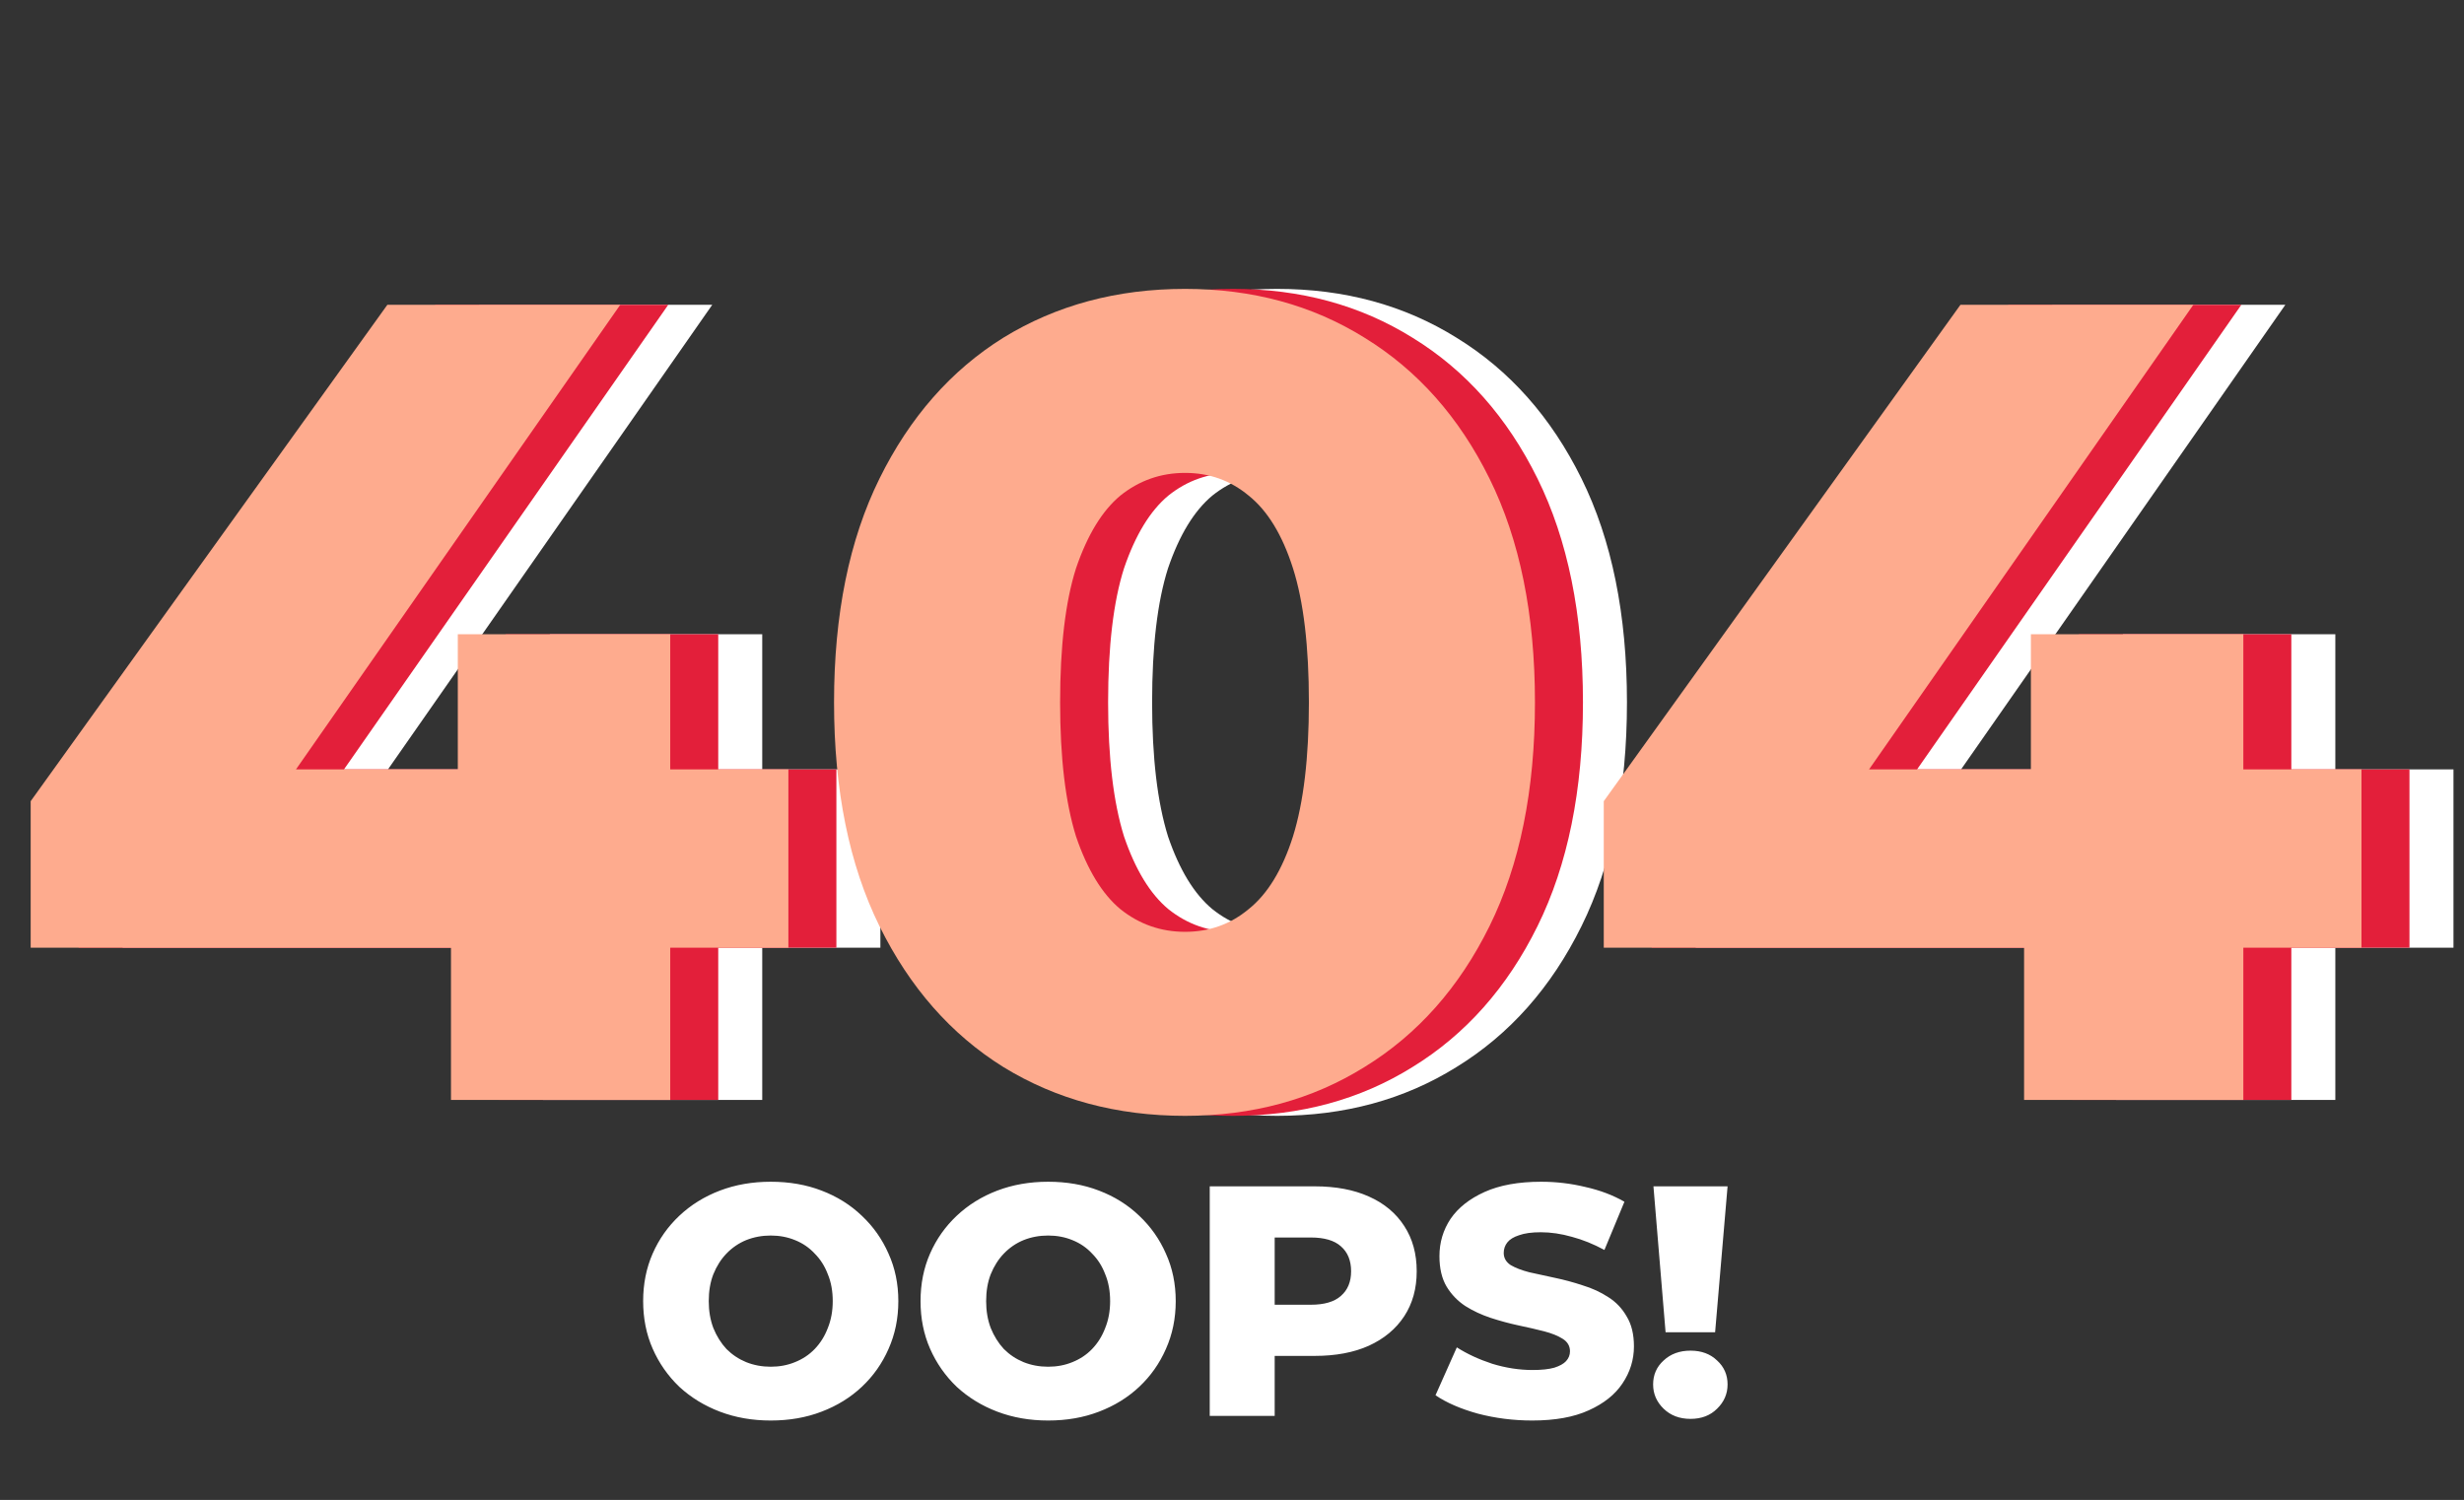 <svg  viewBox="0 0 616 375" fill="none" xmlns="http://www.w3.org/2000/svg">
<rect x="0" y="0" width="616" height="375" fill="#333333" stroke="none"/>
<path d="M30.668 236.944V200.308L119.844 76.2H178.064L91.444 200.308L64.748 192.356H220.096V236.944H30.668ZM135.748 275V236.944L137.452 192.356V158.56H190.56V275H135.748ZM319.267 278.976C302.227 278.976 287.081 274.905 273.827 266.764C260.763 258.623 250.445 246.884 242.871 231.548C235.298 216.212 231.511 197.563 231.511 175.6C231.511 153.637 235.298 134.988 242.871 119.652C250.445 104.316 260.763 92.577 273.827 84.436C287.081 76.295 302.227 72.224 319.267 72.224C336.118 72.224 351.075 76.295 364.139 84.436C377.393 92.577 387.806 104.316 395.379 119.652C402.953 134.988 406.739 153.637 406.739 175.6C406.739 197.563 402.953 216.212 395.379 231.548C387.806 246.884 377.393 258.623 364.139 266.764C351.075 274.905 336.118 278.976 319.267 278.976ZM319.267 232.968C325.326 232.968 330.627 231.075 335.171 227.288C339.905 223.501 343.597 217.443 346.247 209.112C348.898 200.592 350.223 189.421 350.223 175.6C350.223 161.589 348.898 150.419 346.247 142.088C343.597 133.757 339.905 127.699 335.171 123.912C330.627 120.125 325.326 118.232 319.267 118.232C313.209 118.232 307.813 120.125 303.079 123.912C298.535 127.699 294.843 133.757 292.003 142.088C289.353 150.419 288.027 161.589 288.027 175.6C288.027 189.421 289.353 200.592 292.003 209.112C294.843 217.443 298.535 223.501 303.079 227.288C307.813 231.075 313.209 232.968 319.267 232.968ZM423.941 236.944V200.308L513.117 76.2H571.337L484.717 200.308L458.021 192.356H613.369V236.944H423.941ZM529.021 275V236.944L530.725 192.356V158.56H583.833V275H529.021Z" fill="white"/>
<path d="M19.668 236.944V200.308L108.844 76.2H167.064L80.444 200.308L53.748 192.356H209.096V236.944H19.668ZM124.748 275V236.944L126.452 192.356V158.56H179.56V275H124.748ZM308.267 278.976C291.227 278.976 276.081 274.905 262.827 266.764C249.763 258.623 239.445 246.884 231.871 231.548C224.298 216.212 220.511 197.563 220.511 175.6C220.511 153.637 224.298 134.988 231.871 119.652C239.445 104.316 249.763 92.577 262.827 84.436C276.081 76.295 291.227 72.224 308.267 72.224C325.118 72.224 340.075 76.295 353.139 84.436C366.393 92.577 376.806 104.316 384.379 119.652C391.953 134.988 395.739 153.637 395.739 175.6C395.739 197.563 391.953 216.212 384.379 231.548C376.806 246.884 366.393 258.623 353.139 266.764C340.075 274.905 325.118 278.976 308.267 278.976ZM308.267 232.968C314.326 232.968 319.627 231.075 324.171 227.288C328.905 223.501 332.597 217.443 335.247 209.112C337.898 200.592 339.223 189.421 339.223 175.6C339.223 161.589 337.898 150.419 335.247 142.088C332.597 133.757 328.905 127.699 324.171 123.912C319.627 120.125 314.326 118.232 308.267 118.232C302.209 118.232 296.813 120.125 292.079 123.912C287.535 127.699 283.843 133.757 281.003 142.088C278.353 150.419 277.027 161.589 277.027 175.6C277.027 189.421 278.353 200.592 281.003 209.112C283.843 217.443 287.535 223.501 292.079 227.288C296.813 231.075 302.209 232.968 308.267 232.968ZM412.941 236.944V200.308L502.117 76.2H560.337L473.717 200.308L447.021 192.356H602.369V236.944H412.941ZM518.021 275V236.944L519.725 192.356V158.56H572.833V275H518.021Z" fill="#E31F3A"/>
<path d="M7.668 236.944V200.308L96.844 76.2H155.064L68.444 200.308L41.748 192.356H197.096V236.944H7.668ZM112.748 275V236.944L114.452 192.356V158.56H167.56V275H112.748ZM296.267 278.976C279.227 278.976 264.081 274.905 250.827 266.764C237.763 258.623 227.445 246.884 219.871 231.548C212.298 216.212 208.511 197.563 208.511 175.6C208.511 153.637 212.298 134.988 219.871 119.652C227.445 104.316 237.763 92.577 250.827 84.436C264.081 76.295 279.227 72.224 296.267 72.224C313.118 72.224 328.075 76.295 341.139 84.436C354.393 92.577 364.806 104.316 372.379 119.652C379.953 134.988 383.739 153.637 383.739 175.6C383.739 197.563 379.953 216.212 372.379 231.548C364.806 246.884 354.393 258.623 341.139 266.764C328.075 274.905 313.118 278.976 296.267 278.976ZM296.267 232.968C302.326 232.968 307.627 231.075 312.171 227.288C316.905 223.501 320.597 217.443 323.247 209.112C325.898 200.592 327.223 189.421 327.223 175.6C327.223 161.589 325.898 150.419 323.247 142.088C320.597 133.757 316.905 127.699 312.171 123.912C307.627 120.125 302.326 118.232 296.267 118.232C290.209 118.232 284.813 120.125 280.079 123.912C275.535 127.699 271.843 133.757 269.003 142.088C266.353 150.419 265.027 161.589 265.027 175.6C265.027 189.421 266.353 200.592 269.003 209.112C271.843 217.443 275.535 223.501 280.079 227.288C284.813 231.075 290.209 232.968 296.267 232.968ZM400.941 236.944V200.308L490.117 76.2H548.337L461.717 200.308L435.021 192.356H590.369V236.944H400.941ZM506.021 275V236.944L507.725 192.356V158.56H560.833V275H506.021Z" fill="#FEAB8E"/>
<path d="M192.686 355.148C188.094 355.148 183.857 354.41 179.976 352.934C176.095 351.458 172.705 349.381 169.808 346.702C166.965 343.969 164.751 340.798 163.166 337.19C161.581 333.582 160.788 329.619 160.788 325.3C160.788 320.981 161.581 317.018 163.166 313.41C164.751 309.802 166.965 306.659 169.808 303.98C172.705 301.247 176.095 299.142 179.976 297.666C183.857 296.19 188.094 295.452 192.686 295.452C197.333 295.452 201.569 296.19 205.396 297.666C209.277 299.142 212.639 301.247 215.482 303.98C218.325 306.659 220.539 309.802 222.124 313.41C223.764 317.018 224.584 320.981 224.584 325.3C224.584 329.619 223.764 333.609 222.124 337.272C220.539 340.88 218.325 344.023 215.482 346.702C212.639 349.381 209.277 351.458 205.396 352.934C201.569 354.41 197.333 355.148 192.686 355.148ZM192.686 341.7C194.873 341.7 196.895 341.317 198.754 340.552C200.667 339.787 202.307 338.693 203.674 337.272C205.095 335.796 206.189 334.047 206.954 332.024C207.774 330.001 208.184 327.76 208.184 325.3C208.184 322.785 207.774 320.544 206.954 318.576C206.189 316.553 205.095 314.831 203.674 313.41C202.307 311.934 200.667 310.813 198.754 310.048C196.895 309.283 194.873 308.9 192.686 308.9C190.499 308.9 188.449 309.283 186.536 310.048C184.677 310.813 183.037 311.934 181.616 313.41C180.249 314.831 179.156 316.553 178.336 318.576C177.571 320.544 177.188 322.785 177.188 325.3C177.188 327.76 177.571 330.001 178.336 332.024C179.156 334.047 180.249 335.796 181.616 337.272C183.037 338.693 184.677 339.787 186.536 340.552C188.449 341.317 190.499 341.7 192.686 341.7ZM262.034 355.148C257.442 355.148 253.205 354.41 249.324 352.934C245.442 351.458 242.053 349.381 239.156 346.702C236.313 343.969 234.099 340.798 232.514 337.19C230.928 333.582 230.136 329.619 230.136 325.3C230.136 320.981 230.928 317.018 232.514 313.41C234.099 309.802 236.313 306.659 239.156 303.98C242.053 301.247 245.442 299.142 249.324 297.666C253.205 296.19 257.442 295.452 262.034 295.452C266.68 295.452 270.917 296.19 274.744 297.666C278.625 299.142 281.987 301.247 284.83 303.98C287.672 306.659 289.886 309.802 291.472 313.41C293.112 317.018 293.932 320.981 293.932 325.3C293.932 329.619 293.112 333.609 291.472 337.272C289.886 340.88 287.672 344.023 284.83 346.702C281.987 349.381 278.625 351.458 274.744 352.934C270.917 354.41 266.68 355.148 262.034 355.148ZM262.034 341.7C264.22 341.7 266.243 341.317 268.102 340.552C270.015 339.787 271.655 338.693 273.022 337.272C274.443 335.796 275.536 334.047 276.302 332.024C277.122 330.001 277.532 327.76 277.532 325.3C277.532 322.785 277.122 320.544 276.302 318.576C275.536 316.553 274.443 314.831 273.022 313.41C271.655 311.934 270.015 310.813 268.102 310.048C266.243 309.283 264.22 308.9 262.034 308.9C259.847 308.9 257.797 309.283 255.884 310.048C254.025 310.813 252.385 311.934 250.964 313.41C249.597 314.831 248.504 316.553 247.684 318.576C246.918 320.544 246.536 322.785 246.536 325.3C246.536 327.76 246.918 330.001 247.684 332.024C248.504 334.047 249.597 335.796 250.964 337.272C252.385 338.693 254.025 339.787 255.884 340.552C257.797 341.317 259.847 341.7 262.034 341.7ZM302.435 354V296.6H328.675C333.923 296.6 338.433 297.447 342.205 299.142C346.032 300.837 348.984 303.297 351.061 306.522C353.139 309.693 354.177 313.465 354.177 317.838C354.177 322.157 353.139 325.901 351.061 329.072C348.984 332.243 346.032 334.703 342.205 336.452C338.433 338.147 333.923 338.994 328.675 338.994H311.455L318.671 331.942V354H302.435ZM318.671 333.664L311.455 326.202H327.691C331.081 326.202 333.595 325.464 335.235 323.988C336.93 322.512 337.777 320.462 337.777 317.838C337.777 315.159 336.93 313.082 335.235 311.606C333.595 310.13 331.081 309.392 327.691 309.392H311.455L318.671 301.93V333.664ZM383.066 355.148C378.365 355.148 373.828 354.574 369.454 353.426C365.136 352.223 361.61 350.693 358.876 348.834L364.206 336.862C366.776 338.502 369.728 339.869 373.062 340.962C376.452 342.001 379.814 342.52 383.148 342.52C385.39 342.52 387.194 342.329 388.56 341.946C389.927 341.509 390.911 340.962 391.512 340.306C392.168 339.595 392.496 338.775 392.496 337.846C392.496 336.534 391.895 335.495 390.692 334.73C389.49 333.965 387.932 333.336 386.018 332.844C384.105 332.352 381.973 331.86 379.622 331.368C377.326 330.876 375.003 330.247 372.652 329.482C370.356 328.717 368.252 327.733 366.338 326.53C364.425 325.273 362.867 323.66 361.664 321.692C360.462 319.669 359.86 317.127 359.86 314.066C359.86 310.622 360.79 307.506 362.648 304.718C364.562 301.93 367.404 299.689 371.176 297.994C374.948 296.299 379.65 295.452 385.28 295.452C389.052 295.452 392.742 295.889 396.35 296.764C400.013 297.584 403.266 298.814 406.108 300.454L401.106 312.508C398.373 311.032 395.667 309.939 392.988 309.228C390.31 308.463 387.713 308.08 385.198 308.08C382.957 308.08 381.153 308.326 379.786 308.818C378.42 309.255 377.436 309.857 376.834 310.622C376.233 311.387 375.932 312.262 375.932 313.246C375.932 314.503 376.506 315.515 377.654 316.28C378.857 316.991 380.415 317.592 382.328 318.084C384.296 318.521 386.428 318.986 388.724 319.478C391.075 319.97 393.398 320.599 395.694 321.364C398.045 322.075 400.177 323.059 402.09 324.316C404.004 325.519 405.534 327.131 406.682 329.154C407.885 331.122 408.486 333.609 408.486 336.616C408.486 339.951 407.53 343.039 405.616 345.882C403.758 348.67 400.942 350.911 397.17 352.606C393.453 354.301 388.752 355.148 383.066 355.148ZM416.396 333.09L413.362 296.6H431.894L428.778 333.09H416.396ZM422.628 354.738C419.895 354.738 417.653 353.891 415.904 352.196C414.155 350.501 413.28 348.479 413.28 346.128C413.28 343.723 414.155 341.727 415.904 340.142C417.653 338.502 419.895 337.682 422.628 337.682C425.361 337.682 427.575 338.502 429.27 340.142C431.019 341.727 431.894 343.723 431.894 346.128C431.894 348.479 431.019 350.501 429.27 352.196C427.575 353.891 425.361 354.738 422.628 354.738Z" fill="white"/>
</svg>
